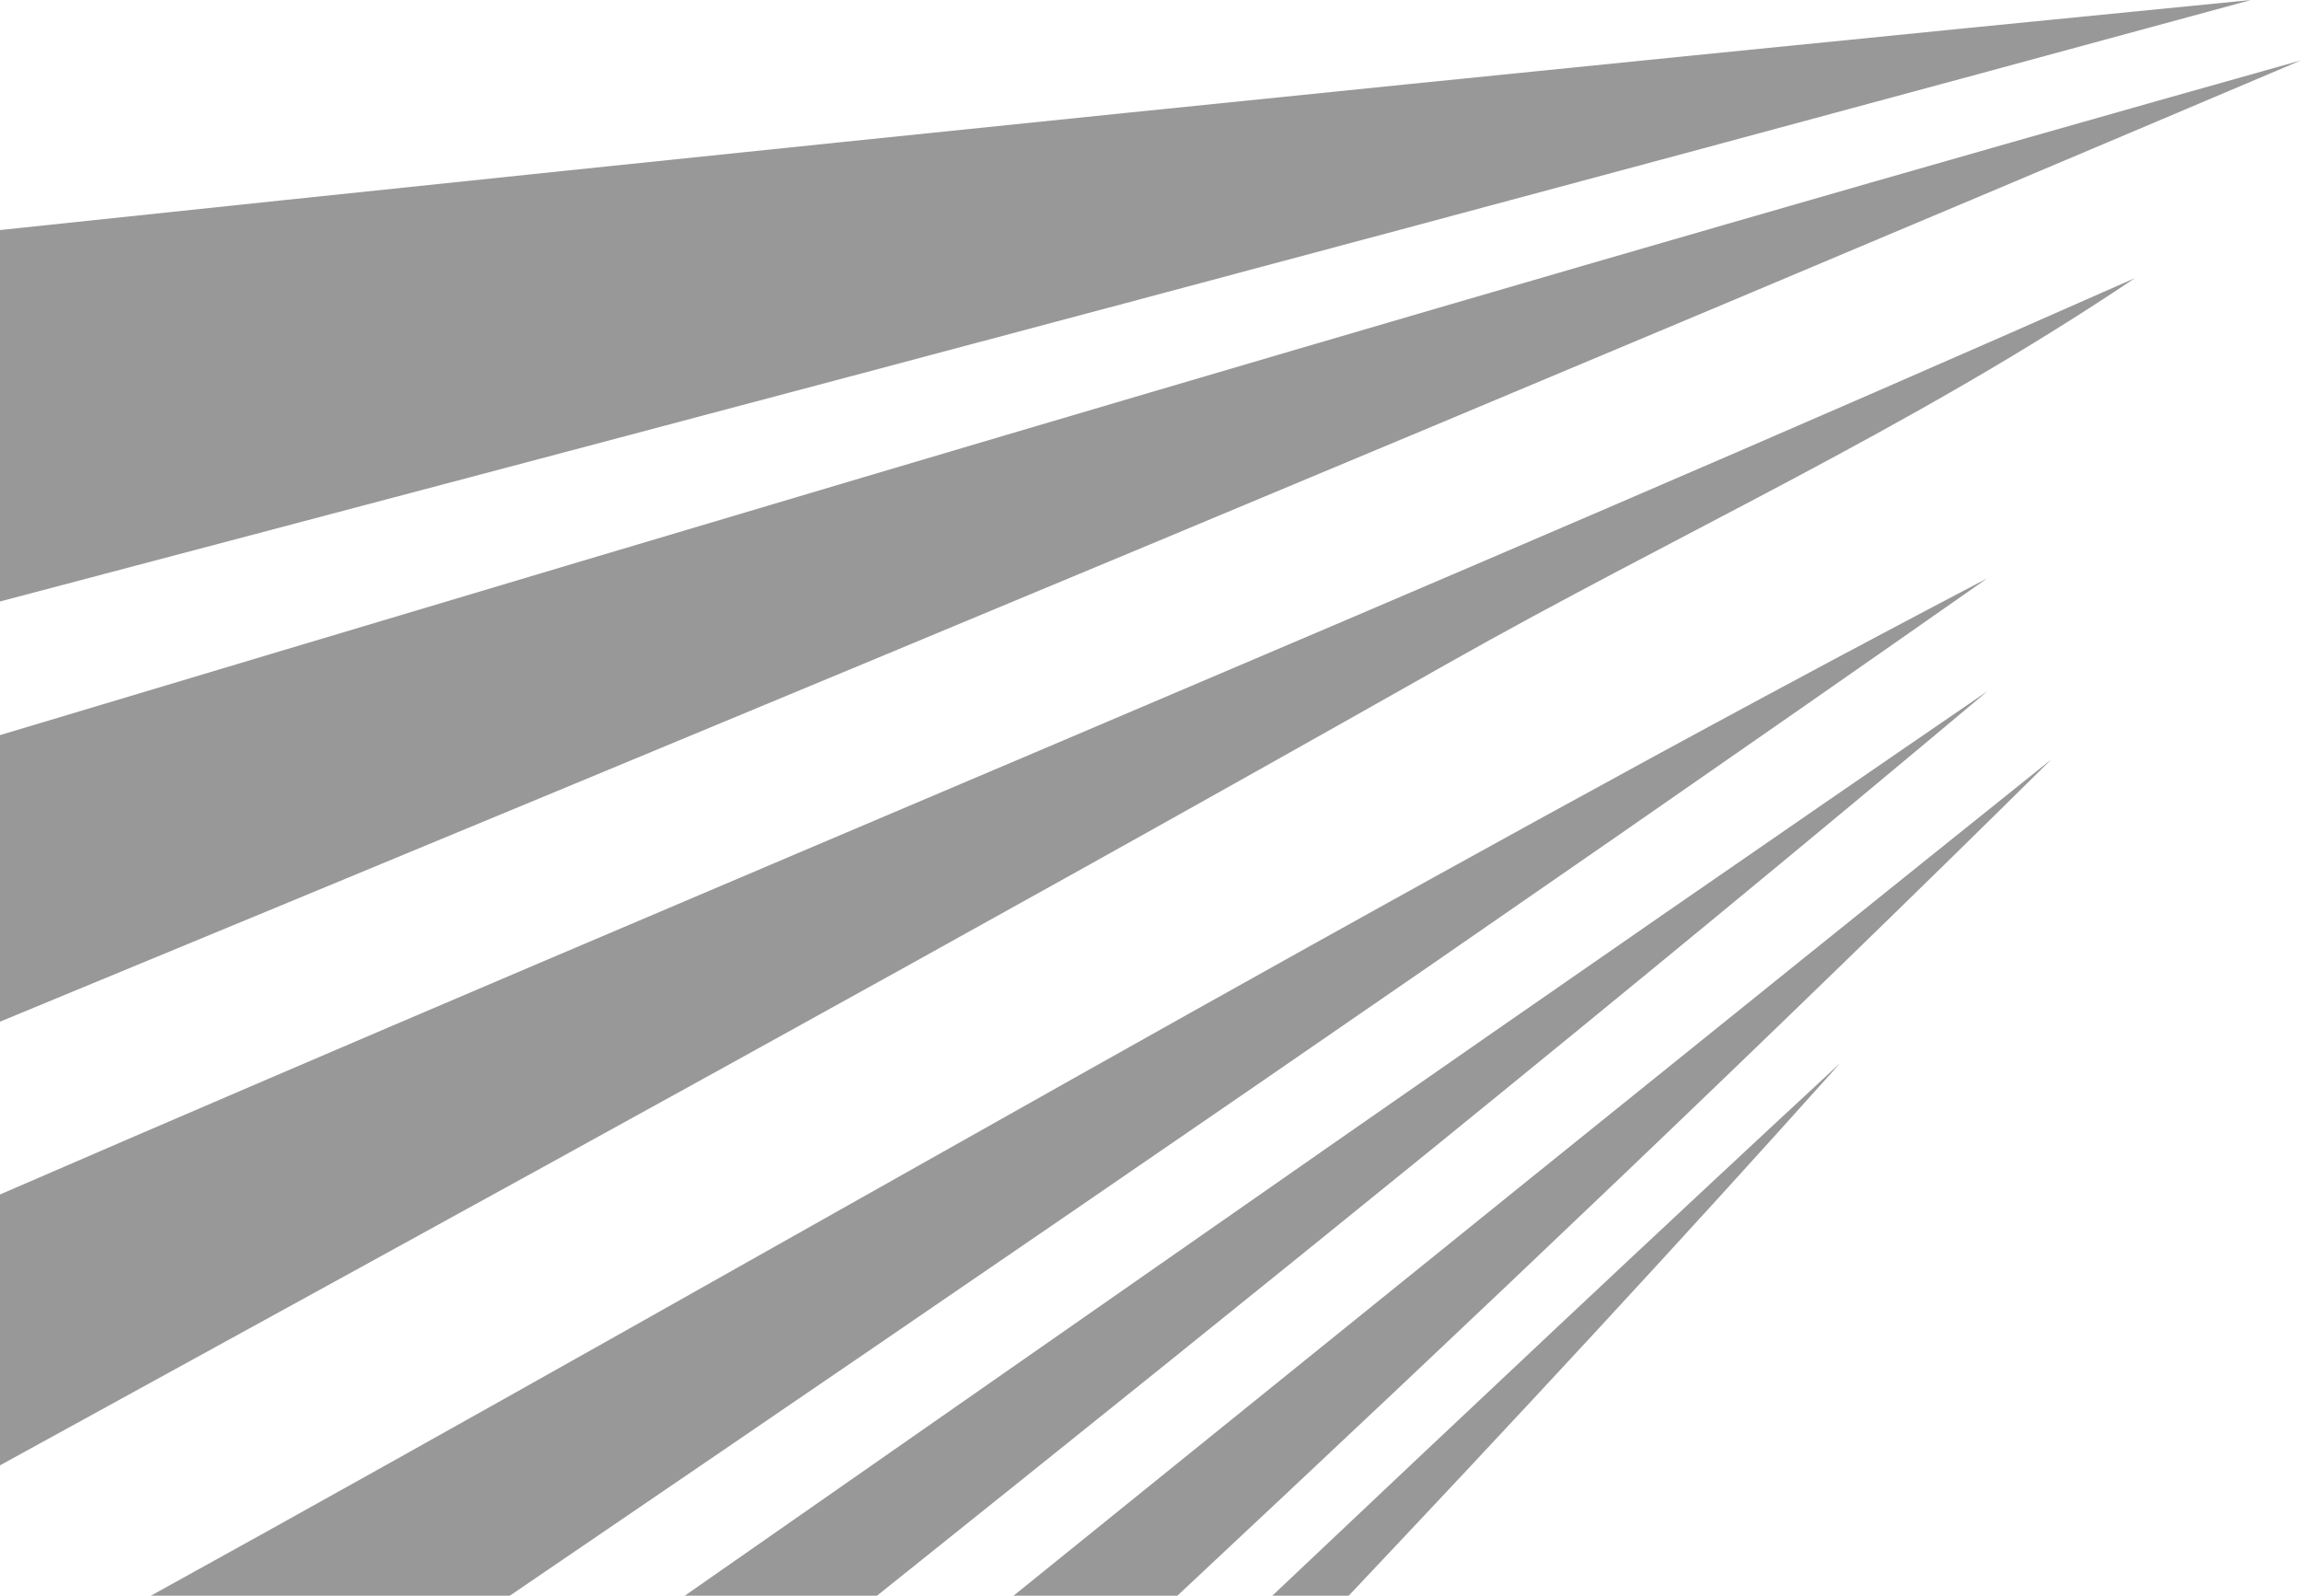 <?xml version="1.0" encoding="utf-8"?>
<!-- Generator: Adobe Illustrator 15.0.0, SVG Export Plug-In . SVG Version: 6.00 Build 0)  -->
<!DOCTYPE svg PUBLIC "-//W3C//DTD SVG 1.1//EN" "http://www.w3.org/Graphics/SVG/1.1/DTD/svg11.dtd">
<svg version="1.1" id="Layer_1" xmlns="http://www.w3.org/2000/svg" xmlns:xlink="http://www.w3.org/1999/xlink" x="0px" y="0px"
	 width="214.442px" height="148.711px" viewBox="0 0 214.442 148.711" enable-background="new 0 0 214.442 148.711"
	 xml:space="preserve">
<g>
	<path fill="#989898" d="M198.96,25.92C132.989,55.106,66.535,82.48,0,111.318v25.242c45.035-24.732,90.212-49.43,134.699-74.604
		C156.259,49.754,177.894,40.09,198.96,25.92z"/>
	<path fill="#989898" d="M185.199,53.897c-54.814,28.699-113.653,63.087-171.138,94.813h33.45
		C93.408,117.455,139.305,86.04,185.199,53.897z"/>
	<path fill="#989898" d="M0,68.508v26.706C71.482,65.678,142.966,35.959,214.442,5.627C142.934,25.715,71.548,47.07,0,68.508z"/>
	<path fill="#989898" d="M0,21.437v34.616C69.929,37.604,139.858,19.054,209.785,0C139.853,6.879,69.926,14.046,0,21.437z"/>
	<path fill="#989898" d="M171.519,99.051c-17.65,16.344-35.299,32.971-52.948,49.66h7.12
		C141.269,132.225,156.646,115.675,171.519,99.051z"/>
	<path fill="#989898" d="M191.175,70.771c-32.24,25.826-64.48,51.9-96.721,77.94h15.269C137.3,122.919,164.71,96.949,191.175,70.771
		z"/>
	<path fill="#989898" d="M185.25,64.394c-40.479,27.711-80.955,56.128-121.433,84.317h17.909
		C116.695,120.752,151.587,92.641,185.25,64.394z"/>
</g>
</svg>
